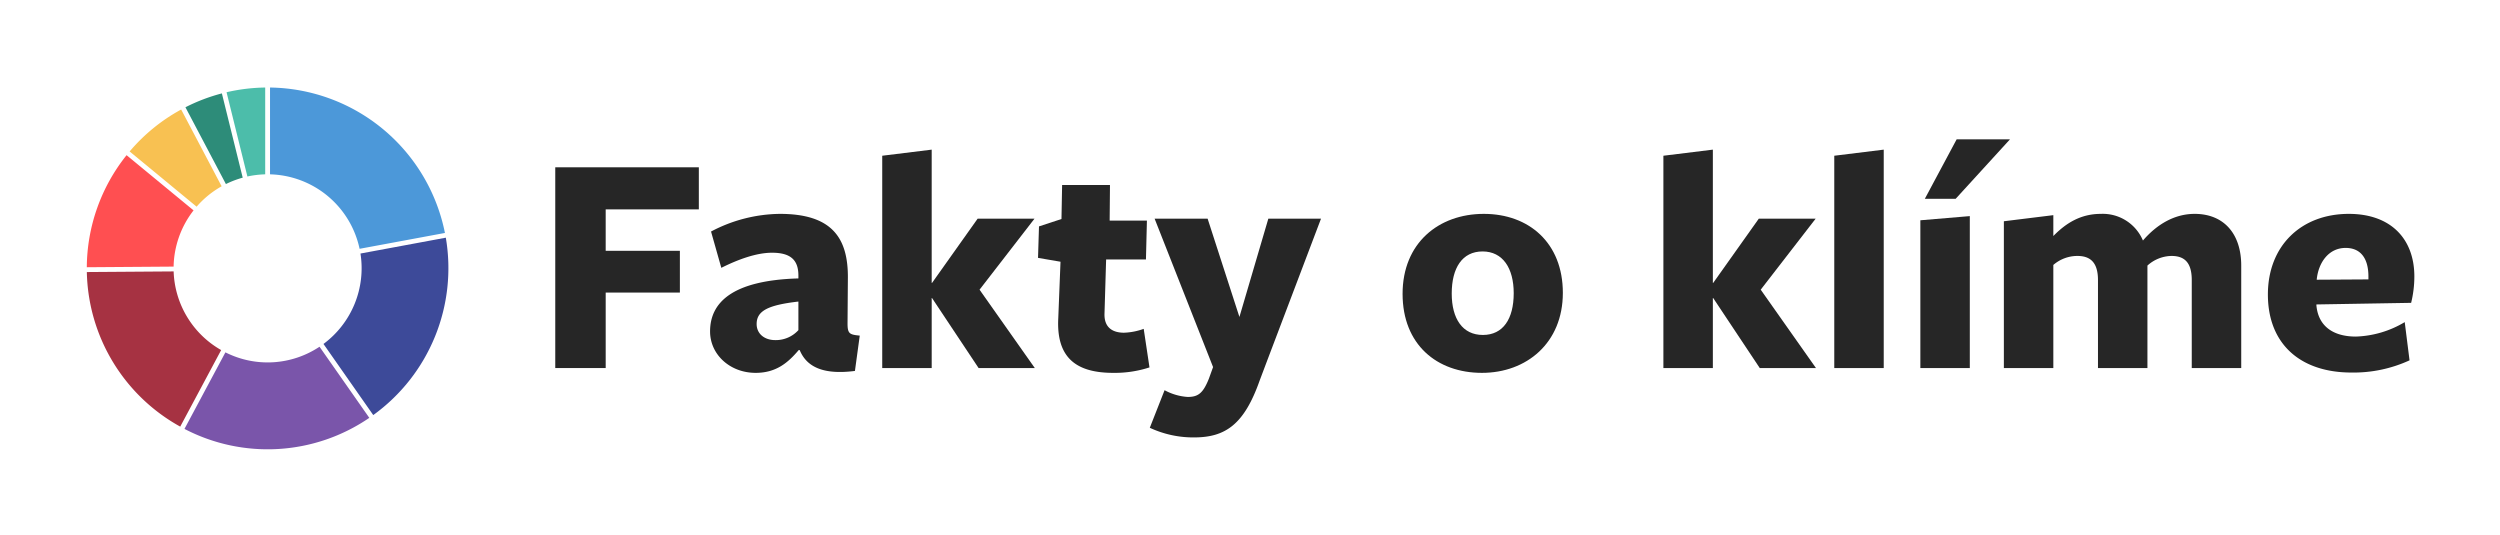 <svg xmlns="http://www.w3.org/2000/svg" viewBox="0 0 466.998 100"><defs><style>.cls-1{fill:#4c98d9;}.cls-2{fill:#3d4a99;}.cls-3{fill:#4cbdaa;}.cls-4{fill:#2d8c79;}.cls-5{fill:#f8c152;}.cls-6{fill:#ff4f51;}.cls-7{fill:#a63242;}.cls-8{fill:#7a55aa;}.cls-9{fill:#262626;}</style></defs><g id="Layer_1" data-name="Layer 1"><path class="cls-1" d="M67.171,46.476l15.942-2.96A33.779,33.779,0,0,0,50.44,16.351V32.566A17.568,17.568,0,0,1,67.171,46.476Z"/><path class="cls-2" d="M69.723,77.535A33.849,33.849,0,0,0,83.278,44.4l-15.943,2.96A17.605,17.605,0,0,1,60.426,64.25Z"/><path class="cls-3" d="M49.54,32.566V16.351a33.818,33.818,0,0,0-7.219.879l3.892,15.741A17.561,17.561,0,0,1,49.54,32.566Z"/><path class="cls-4" d="M34.639,20.038,42.2,34.382a17.526,17.526,0,0,1,3.138-1.194L41.446,17.446A33.772,33.772,0,0,0,34.639,20.038Z"/><path class="cls-5" d="M41.4,34.8,33.842,20.458a33.576,33.576,0,0,0-9.625,7.835L36.729,38.608A17.452,17.452,0,0,1,41.4,34.8Z"/><path class="cls-6" d="M16.215,49.92,32.43,49.8a17.6,17.6,0,0,1,3.726-10.5L23.644,28.988A33.836,33.836,0,0,0,16.215,49.92Z"/><path class="cls-7" d="M33.667,79.692l7.646-14.3A17.555,17.555,0,0,1,32.436,50.7l-16.215.119A33.753,33.753,0,0,0,33.667,79.692Z"/><path class="cls-8" d="M42.107,65.819l-7.646,14.3a33.6,33.6,0,0,0,34.524-2.066l-9.3-13.285A17.471,17.471,0,0,1,42.107,65.819Z"/><path class="cls-9" d="M103.723,31.251h26.818v7.86h-17.4v7.74H127v7.8H113.142v14.1h-9.419Z"/><path class="cls-9" d="M149.2,65.39c-1.98,2.34-4.2,4.26-8.04,4.26-4.8,0-8.519-3.42-8.519-7.74,0-5.28,3.96-9.539,16.5-9.9V51.47c0-2.939-1.5-4.26-4.92-4.26-2.88,0-6.24,1.2-9.48,2.821l-1.92-6.78a28.075,28.075,0,0,1,12.84-3.3c9.659,0,12.839,4.38,12.72,12.179l-.061,8.28c0,1.92.361,2.1,2.281,2.281l-.9,6.6c-6.059.78-9.059-.839-10.319-3.9Zm-.06-9.059c-5.7.66-7.8,1.739-7.8,4.2,0,1.8,1.44,3,3.48,3a5.7,5.7,0,0,0,4.32-1.861Z"/><path class="cls-9" d="M174.041,55.67V68.749H164.8V29.091l9.239-1.139v24.9h.061l8.519-12H193.24l-10.26,13.26L193.3,68.749H182.8L174.1,55.67Z"/><path class="cls-9" d="M207.941,69.65c-6.9,0-10.62-2.82-10.259-10.14l.42-10.62-4.2-.719.181-5.881,4.2-1.378.12-6.361h8.94l-.06,6.659h6.96l-.18,7.26h-7.44l-.3,10.02c-.12,2.58,1.38,3.66,3.659,3.66a11.979,11.979,0,0,0,3.661-.72l1.08,7.2A20.934,20.934,0,0,1,207.941,69.65Z"/><path class="cls-9" d="M236.681,67.43l-1.38,3.659c-2.88,8.16-6.361,10.62-12.24,10.62a19.217,19.217,0,0,1-8.28-1.8l2.76-7.02a10.463,10.463,0,0,0,4.32,1.26c1.98,0,2.88-.721,3.96-3.42l.78-2.16L215.682,40.851h9.9l5.94,18.359,5.4-18.359h9.84Z"/><path class="cls-9" d="M276.82,69.65c-8.4,0-14.819-5.279-14.819-14.76s6.72-14.939,15.18-14.939c8.4,0,14.758,5.4,14.758,14.759S285.16,69.65,276.82,69.65Zm.12-22.68c-3.78,0-5.759,3.061-5.759,7.861,0,4.739,2.04,7.739,5.819,7.739s5.76-3,5.76-7.8C282.76,50.091,280.72,46.97,276.94,46.97Z"/><path class="cls-9" d="M319.96,55.67V68.749h-9.24V29.091l9.24-1.139v24.9h.06l8.519-12h10.62L328.9,54.111l10.32,14.638h-10.5l-8.7-13.079Z"/><path class="cls-9" d="M342.64,68.749V29.091l9.24-1.139v40.8Z"/><path class="cls-9" d="M358.72,68.749v-27.6l9.239-.78V68.749Zm6.6-31.618H359.56l5.939-11.1h9.96Z"/><path class="cls-9" d="M409.418,68.749V52.31c0-3.359-1.44-4.5-3.78-4.5a6.831,6.831,0,0,0-4.5,1.8V68.749H391.9V52.31c0-3.359-1.5-4.5-3.839-4.5a6.875,6.875,0,0,0-4.5,1.68V68.749h-9.24V41.331l9.24-1.14v3.9c2.46-2.519,5.219-4.14,8.879-4.14a8.142,8.142,0,0,1,7.86,4.98c2.58-3,5.88-4.98,9.66-4.98,5.4,0,8.7,3.66,8.7,9.66V68.749Z"/><path class="cls-9" d="M432.7,56.991c.3,3.719,2.88,5.88,7.38,5.88a18.893,18.893,0,0,0,9.12-2.7l.9,7.14a25.029,25.029,0,0,1-10.86,2.279c-9.479,0-15.6-5.279-15.6-14.578,0-9.12,6.24-15.06,15.12-15.06,7.919,0,12.239,4.74,12.239,11.7a20.776,20.776,0,0,1-.6,4.919l-17.7.3Zm9.72-4.8v-.54c0-3.3-1.38-5.34-4.26-5.34-3.179,0-5.1,2.76-5.4,5.939Z"/></g></svg>